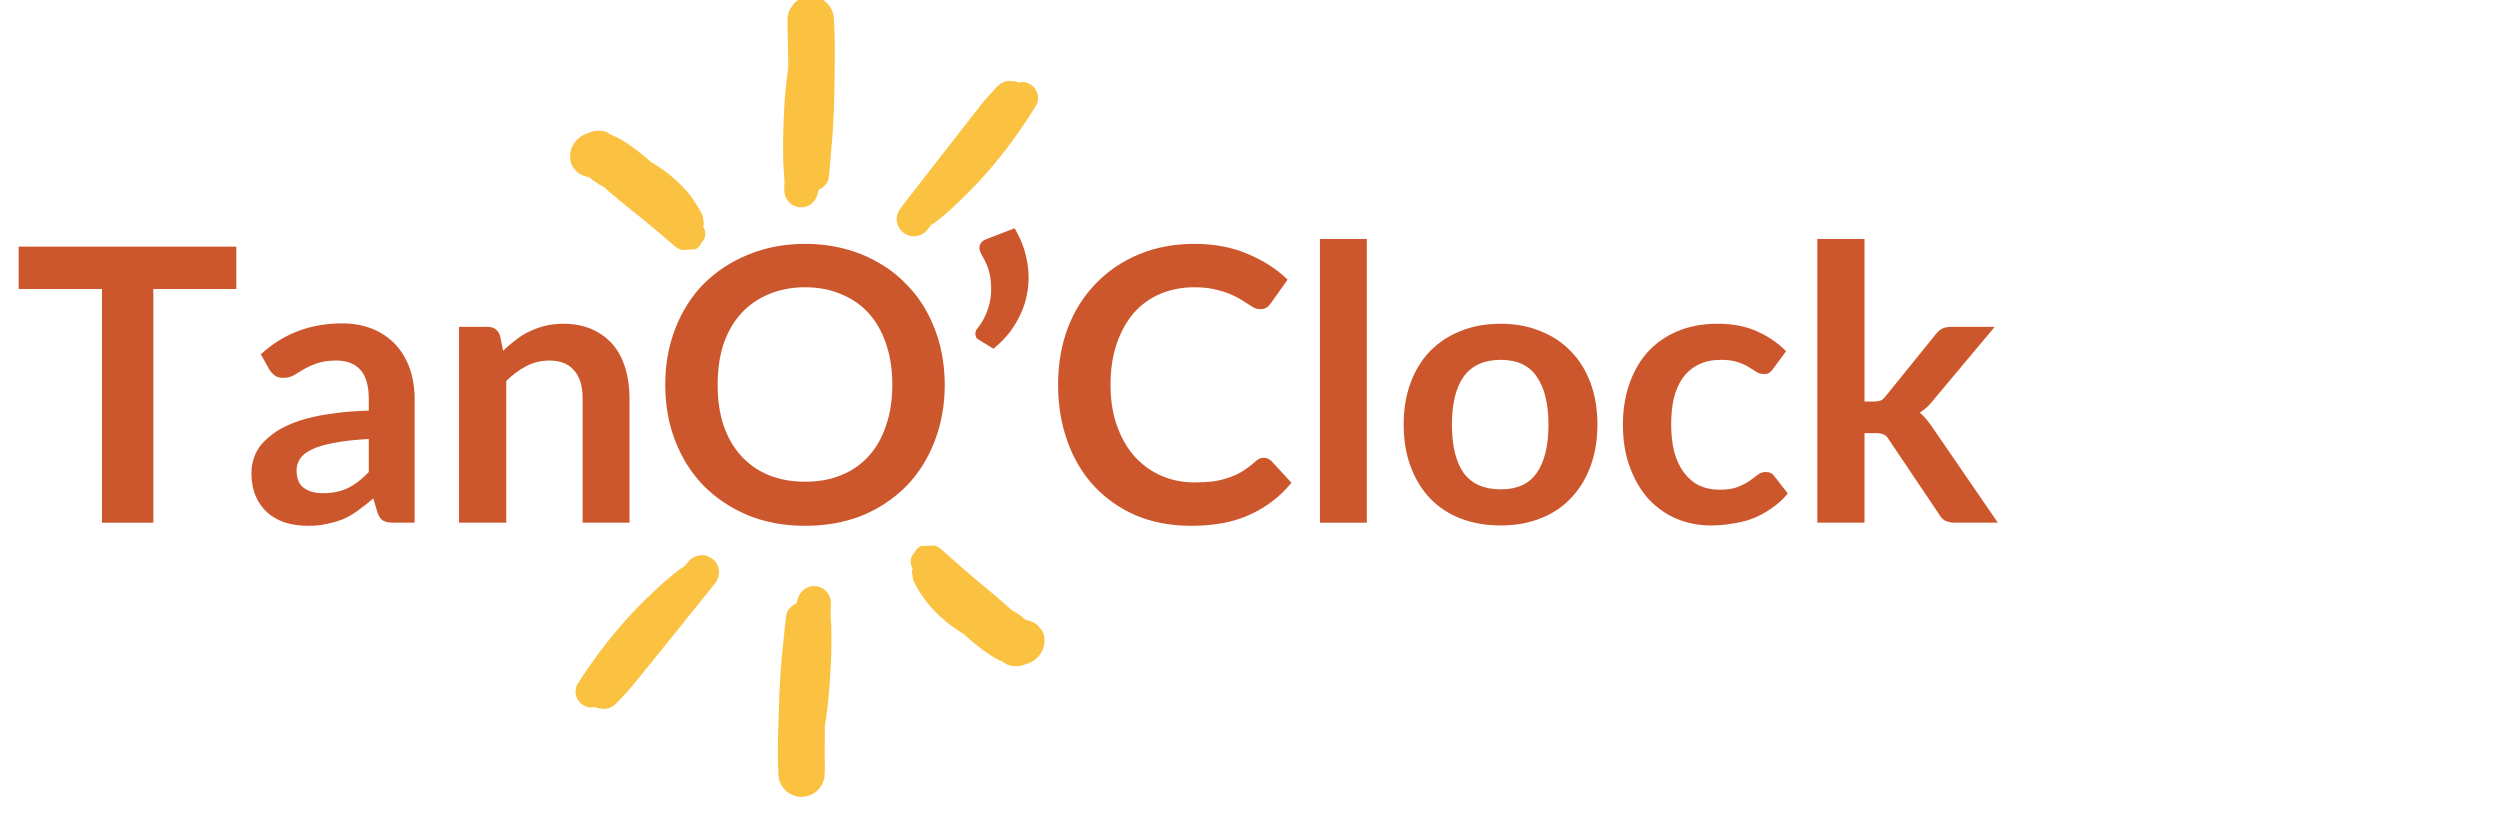 <svg xmlns="http://www.w3.org/2000/svg" xmlns:xlink="http://www.w3.org/1999/xlink" width="150" zoomAndPan="magnify" viewBox="0 0 112.5 37.5" height="50" preserveAspectRatio="xMidYMid meet" version="1.0"><defs><g/><clipPath id="48f6466fb6"><path d="M 0.492 11 L 11 11 L 11 24 L 0.492 24 Z M 0.492 11 " clip-rule="nonzero"/></clipPath><clipPath id="703ae98219"><path d="M 35 0 L 38 0 L 38 10 L 35 10 Z M 35 0 " clip-rule="nonzero"/></clipPath><clipPath id="9e0e7d15f6"><path d="M 25.266 0.43 L 46.699 -0.754 L 47.309 10.332 L 25.879 11.516 Z M 25.266 0.43 " clip-rule="nonzero"/></clipPath><clipPath id="7b412c06ca"><path d="M 25.266 0.43 L 46.699 -0.754 L 47.309 10.332 L 25.879 11.516 Z M 25.266 0.43 " clip-rule="nonzero"/></clipPath><clipPath id="7b78ba7993"><path d="M 40 3 L 47 3 L 47 11 L 40 11 Z M 40 3 " clip-rule="nonzero"/></clipPath><clipPath id="d47b7ad901"><path d="M 25.266 0.43 L 46.699 -0.754 L 47.309 10.332 L 25.879 11.516 Z M 25.266 0.43 " clip-rule="nonzero"/></clipPath><clipPath id="ce11071b2d"><path d="M 25.266 0.43 L 46.699 -0.754 L 47.309 10.332 L 25.879 11.516 Z M 25.266 0.43 " clip-rule="nonzero"/></clipPath><clipPath id="0cc7bc8946"><path d="M 25 5 L 32 5 L 32 12 L 25 12 Z M 25 5 " clip-rule="nonzero"/></clipPath><clipPath id="9c14048135"><path d="M 25.266 0.43 L 46.699 -0.754 L 47.309 10.332 L 25.879 11.516 Z M 25.266 0.43 " clip-rule="nonzero"/></clipPath><clipPath id="452229f07a"><path d="M 25.266 0.43 L 46.699 -0.754 L 47.309 10.332 L 25.879 11.516 Z M 25.266 0.43 " clip-rule="nonzero"/></clipPath><clipPath id="983408a0a4"><path d="M 35 26 L 38 26 L 38 36 L 35 36 Z M 35 26 " clip-rule="nonzero"/></clipPath><clipPath id="4358650671"><path d="M 47.273 35.461 L 25.824 36.27 L 25.41 25.176 L 46.855 24.367 Z M 47.273 35.461 " clip-rule="nonzero"/></clipPath><clipPath id="7dc27583de"><path d="M 47.273 35.461 L 25.824 36.27 L 25.41 25.176 L 46.855 24.367 Z M 47.273 35.461 " clip-rule="nonzero"/></clipPath><clipPath id="0e849ea785"><path d="M 25 24 L 33 24 L 33 32 L 25 32 Z M 25 24 " clip-rule="nonzero"/></clipPath><clipPath id="7ac84bdb2a"><path d="M 47.273 35.461 L 25.824 36.27 L 25.41 25.176 L 46.855 24.367 Z M 47.273 35.461 " clip-rule="nonzero"/></clipPath><clipPath id="021f447921"><path d="M 47.273 35.461 L 25.824 36.27 L 25.41 25.176 L 46.855 24.367 Z M 47.273 35.461 " clip-rule="nonzero"/></clipPath><clipPath id="b483aacc35"><path d="M 40 24 L 48 24 L 48 30 L 40 30 Z M 40 24 " clip-rule="nonzero"/></clipPath><clipPath id="7433c821cb"><path d="M 47.273 35.461 L 25.824 36.27 L 25.41 25.176 L 46.855 24.367 Z M 47.273 35.461 " clip-rule="nonzero"/></clipPath><clipPath id="a24c792611"><path d="M 47.273 35.461 L 25.824 36.27 L 25.41 25.176 L 46.855 24.367 Z M 47.273 35.461 " clip-rule="nonzero"/></clipPath></defs><g clip-path="url(#48f6466fb6)"><g fill="#cd572d" fill-opacity="1"><g transform="translate(0.588, 23.521)"><g><path d="M 10.047 -10.516 L 6.312 -10.516 L 6.312 0 L 4 0 L 4 -10.516 L 0.25 -10.516 L 0.25 -12.422 L 10.047 -12.422 Z M 10.047 -10.516 "/></g></g></g></g><g fill="#cd572d" fill-opacity="1"><g transform="translate(10.893, 23.521)"><g><path d="M 5.703 -3.766 C 5.086 -3.734 4.57 -3.676 4.156 -3.594 C 3.738 -3.52 3.398 -3.422 3.141 -3.297 C 2.891 -3.18 2.711 -3.039 2.609 -2.875 C 2.504 -2.719 2.453 -2.547 2.453 -2.359 C 2.453 -1.984 2.562 -1.719 2.781 -1.562 C 3 -1.406 3.285 -1.328 3.641 -1.328 C 4.078 -1.328 4.453 -1.406 4.766 -1.562 C 5.086 -1.719 5.398 -1.957 5.703 -2.281 Z M 0.844 -7.578 C 1.852 -8.504 3.07 -8.969 4.5 -8.969 C 5.008 -8.969 5.469 -8.883 5.875 -8.719 C 6.281 -8.551 6.625 -8.316 6.906 -8.016 C 7.188 -7.711 7.398 -7.352 7.547 -6.938 C 7.691 -6.52 7.766 -6.062 7.766 -5.562 L 7.766 0 L 6.812 0 C 6.613 0 6.457 -0.031 6.344 -0.094 C 6.238 -0.156 6.156 -0.273 6.094 -0.453 L 5.906 -1.094 C 5.676 -0.895 5.453 -0.719 5.234 -0.562 C 5.023 -0.406 4.805 -0.273 4.578 -0.172 C 4.348 -0.078 4.102 -0.004 3.844 0.047 C 3.582 0.109 3.297 0.141 2.984 0.141 C 2.617 0.141 2.273 0.094 1.953 0 C 1.641 -0.102 1.367 -0.254 1.141 -0.453 C 0.91 -0.66 0.734 -0.91 0.609 -1.203 C 0.484 -1.504 0.422 -1.852 0.422 -2.25 C 0.422 -2.469 0.457 -2.688 0.531 -2.906 C 0.602 -3.133 0.723 -3.348 0.891 -3.547 C 1.066 -3.742 1.285 -3.93 1.547 -4.109 C 1.816 -4.285 2.148 -4.441 2.547 -4.578 C 2.941 -4.711 3.398 -4.816 3.922 -4.891 C 4.441 -4.973 5.035 -5.023 5.703 -5.047 L 5.703 -5.562 C 5.703 -6.156 5.578 -6.594 5.328 -6.875 C 5.078 -7.156 4.711 -7.297 4.234 -7.297 C 3.891 -7.297 3.602 -7.254 3.375 -7.172 C 3.156 -7.098 2.957 -7.008 2.781 -6.906 C 2.613 -6.801 2.457 -6.707 2.312 -6.625 C 2.176 -6.551 2.02 -6.516 1.844 -6.516 C 1.695 -6.516 1.57 -6.551 1.469 -6.625 C 1.363 -6.707 1.281 -6.801 1.219 -6.906 Z M 0.844 -7.578 "/></g></g></g><g fill="#cd572d" fill-opacity="1"><g transform="translate(19.609, 23.521)"><g><path d="M 3.031 -7.734 C 3.207 -7.91 3.395 -8.07 3.594 -8.219 C 3.789 -8.375 4 -8.504 4.219 -8.609 C 4.438 -8.711 4.672 -8.797 4.922 -8.859 C 5.18 -8.922 5.457 -8.953 5.75 -8.953 C 6.227 -8.953 6.656 -8.867 7.031 -8.703 C 7.406 -8.535 7.719 -8.305 7.969 -8.016 C 8.219 -7.723 8.406 -7.367 8.531 -6.953 C 8.656 -6.547 8.719 -6.098 8.719 -5.609 L 8.719 0 L 6.609 0 L 6.609 -5.609 C 6.609 -6.141 6.484 -6.551 6.234 -6.844 C 5.984 -7.145 5.609 -7.297 5.109 -7.297 C 4.742 -7.297 4.398 -7.211 4.078 -7.047 C 3.754 -6.879 3.453 -6.656 3.172 -6.375 L 3.172 0 L 1.047 0 L 1.047 -8.812 L 2.344 -8.812 C 2.613 -8.812 2.797 -8.68 2.891 -8.422 Z M 3.031 -7.734 "/></g></g></g><g fill="#cd572d" fill-opacity="1"><g transform="translate(29.295, 23.521)"><g><path d="M 13.219 -6.203 C 13.219 -5.297 13.066 -4.453 12.766 -3.672 C 12.473 -2.898 12.051 -2.227 11.5 -1.656 C 10.945 -1.094 10.285 -0.648 9.516 -0.328 C 8.742 -0.016 7.883 0.141 6.938 0.141 C 6 0.141 5.145 -0.016 4.375 -0.328 C 3.602 -0.648 2.938 -1.094 2.375 -1.656 C 1.82 -2.227 1.395 -2.898 1.094 -3.672 C 0.789 -4.453 0.641 -5.297 0.641 -6.203 C 0.641 -7.117 0.789 -7.961 1.094 -8.734 C 1.395 -9.516 1.82 -10.188 2.375 -10.75 C 2.938 -11.312 3.602 -11.75 4.375 -12.062 C 5.145 -12.383 6 -12.547 6.938 -12.547 C 7.562 -12.547 8.148 -12.473 8.703 -12.328 C 9.266 -12.18 9.773 -11.973 10.234 -11.703 C 10.703 -11.441 11.117 -11.117 11.484 -10.734 C 11.859 -10.359 12.172 -9.938 12.422 -9.469 C 12.68 -9 12.879 -8.488 13.016 -7.938 C 13.148 -7.395 13.219 -6.816 13.219 -6.203 Z M 10.859 -6.203 C 10.859 -6.891 10.766 -7.504 10.578 -8.047 C 10.398 -8.586 10.141 -9.047 9.797 -9.422 C 9.461 -9.797 9.051 -10.082 8.562 -10.281 C 8.082 -10.488 7.539 -10.594 6.938 -10.594 C 6.332 -10.594 5.785 -10.488 5.297 -10.281 C 4.816 -10.082 4.406 -9.797 4.062 -9.422 C 3.719 -9.047 3.453 -8.586 3.266 -8.047 C 3.086 -7.504 3 -6.891 3 -6.203 C 3 -5.523 3.086 -4.914 3.266 -4.375 C 3.453 -3.832 3.719 -3.375 4.062 -3 C 4.406 -2.625 4.816 -2.336 5.297 -2.141 C 5.785 -1.941 6.332 -1.844 6.938 -1.844 C 7.539 -1.844 8.082 -1.941 8.562 -2.141 C 9.051 -2.336 9.461 -2.625 9.797 -3 C 10.141 -3.375 10.398 -3.832 10.578 -4.375 C 10.766 -4.914 10.859 -5.523 10.859 -6.203 Z M 10.859 -6.203 "/></g></g></g><g fill="#cd572d" fill-opacity="1"><g transform="translate(43.171, 23.521)"><g><path d="M 2.484 -13.25 C 2.754 -12.801 2.938 -12.332 3.031 -11.844 C 3.133 -11.352 3.145 -10.867 3.062 -10.391 C 2.988 -9.91 2.82 -9.453 2.562 -9.016 C 2.312 -8.578 1.969 -8.18 1.531 -7.828 L 0.875 -8.234 C 0.812 -8.266 0.77 -8.305 0.75 -8.359 C 0.727 -8.41 0.719 -8.457 0.719 -8.5 C 0.719 -8.551 0.727 -8.598 0.75 -8.641 C 0.77 -8.691 0.797 -8.734 0.828 -8.766 C 0.953 -8.91 1.066 -9.098 1.172 -9.328 C 1.285 -9.566 1.363 -9.832 1.406 -10.125 C 1.445 -10.414 1.441 -10.727 1.391 -11.062 C 1.336 -11.395 1.207 -11.727 1 -12.062 C 0.906 -12.227 0.879 -12.367 0.922 -12.484 C 0.961 -12.609 1.051 -12.695 1.188 -12.75 Z M 2.484 -13.25 "/></g></g></g><g fill="#cd572d" fill-opacity="1"><g transform="translate(46.958, 23.521)"><g><path d="M 9.906 -2.922 C 10.031 -2.922 10.145 -2.875 10.25 -2.781 L 11.156 -1.797 C 10.645 -1.172 10.02 -0.691 9.281 -0.359 C 8.551 -0.023 7.672 0.141 6.641 0.141 C 5.723 0.141 4.895 -0.016 4.156 -0.328 C 3.426 -0.648 2.801 -1.086 2.281 -1.641 C 1.758 -2.203 1.359 -2.875 1.078 -3.656 C 0.797 -4.438 0.656 -5.285 0.656 -6.203 C 0.656 -7.141 0.801 -7.992 1.094 -8.766 C 1.395 -9.547 1.816 -10.211 2.359 -10.766 C 2.898 -11.328 3.547 -11.766 4.297 -12.078 C 5.047 -12.391 5.879 -12.547 6.797 -12.547 C 7.691 -12.547 8.488 -12.395 9.188 -12.094 C 9.895 -11.801 10.492 -11.414 10.984 -10.938 L 10.219 -9.859 C 10.176 -9.797 10.117 -9.738 10.047 -9.688 C 9.973 -9.633 9.875 -9.609 9.75 -9.609 C 9.656 -9.609 9.562 -9.629 9.469 -9.672 C 9.383 -9.723 9.285 -9.785 9.172 -9.859 C 9.066 -9.93 8.941 -10.008 8.797 -10.094 C 8.648 -10.176 8.484 -10.254 8.297 -10.328 C 8.109 -10.398 7.891 -10.461 7.641 -10.516 C 7.391 -10.566 7.102 -10.594 6.781 -10.594 C 6.227 -10.594 5.719 -10.492 5.25 -10.297 C 4.789 -10.098 4.395 -9.812 4.062 -9.438 C 3.738 -9.062 3.484 -8.602 3.297 -8.062 C 3.109 -7.52 3.016 -6.898 3.016 -6.203 C 3.016 -5.504 3.113 -4.883 3.312 -4.344 C 3.508 -3.801 3.773 -3.344 4.109 -2.969 C 4.453 -2.594 4.852 -2.305 5.312 -2.109 C 5.77 -1.91 6.266 -1.812 6.797 -1.812 C 7.109 -1.812 7.391 -1.828 7.641 -1.859 C 7.898 -1.898 8.133 -1.957 8.344 -2.031 C 8.562 -2.102 8.766 -2.195 8.953 -2.312 C 9.148 -2.438 9.344 -2.582 9.531 -2.75 C 9.582 -2.801 9.641 -2.844 9.703 -2.875 C 9.773 -2.906 9.844 -2.922 9.906 -2.922 Z M 9.906 -2.922 "/></g></g></g><g fill="#cd572d" fill-opacity="1"><g transform="translate(58.319, 23.521)"><g><path d="M 3.188 -12.766 L 3.188 0 L 1.078 0 L 1.078 -12.766 Z M 3.188 -12.766 "/></g></g></g><g fill="#cd572d" fill-opacity="1"><g transform="translate(62.587, 23.521)"><g><path d="M 4.953 -8.953 C 5.598 -8.953 6.188 -8.844 6.719 -8.625 C 7.258 -8.414 7.719 -8.113 8.094 -7.719 C 8.477 -7.332 8.773 -6.859 8.984 -6.297 C 9.191 -5.734 9.297 -5.109 9.297 -4.422 C 9.297 -3.723 9.191 -3.094 8.984 -2.531 C 8.773 -1.969 8.477 -1.488 8.094 -1.094 C 7.719 -0.695 7.258 -0.395 6.719 -0.188 C 6.188 0.02 5.598 0.125 4.953 0.125 C 4.285 0.125 3.68 0.02 3.141 -0.188 C 2.609 -0.395 2.148 -0.695 1.766 -1.094 C 1.391 -1.488 1.098 -1.969 0.891 -2.531 C 0.68 -3.094 0.578 -3.723 0.578 -4.422 C 0.578 -5.109 0.68 -5.734 0.891 -6.297 C 1.098 -6.859 1.391 -7.332 1.766 -7.719 C 2.148 -8.113 2.609 -8.414 3.141 -8.625 C 3.68 -8.844 4.285 -8.953 4.953 -8.953 Z M 4.953 -1.5 C 5.68 -1.5 6.219 -1.742 6.562 -2.234 C 6.914 -2.734 7.094 -3.457 7.094 -4.406 C 7.094 -5.352 6.914 -6.078 6.562 -6.578 C 6.219 -7.078 5.68 -7.328 4.953 -7.328 C 4.203 -7.328 3.645 -7.078 3.281 -6.578 C 2.926 -6.078 2.75 -5.352 2.75 -4.406 C 2.75 -3.457 2.926 -2.734 3.281 -2.234 C 3.645 -1.742 4.203 -1.5 4.953 -1.5 Z M 4.953 -1.5 "/></g></g></g><g fill="#cd572d" fill-opacity="1"><g transform="translate(72.453, 23.521)"><g><path d="M 7.359 -6.953 C 7.297 -6.867 7.234 -6.801 7.172 -6.75 C 7.109 -6.707 7.02 -6.688 6.906 -6.688 C 6.801 -6.688 6.695 -6.719 6.594 -6.781 C 6.488 -6.852 6.363 -6.93 6.219 -7.016 C 6.082 -7.098 5.914 -7.172 5.719 -7.234 C 5.52 -7.297 5.273 -7.328 4.984 -7.328 C 4.609 -7.328 4.281 -7.258 4 -7.125 C 3.719 -6.988 3.484 -6.797 3.297 -6.547 C 3.109 -6.297 2.969 -5.988 2.875 -5.625 C 2.789 -5.27 2.75 -4.867 2.75 -4.422 C 2.75 -3.953 2.797 -3.535 2.891 -3.172 C 2.992 -2.805 3.141 -2.5 3.328 -2.25 C 3.516 -2 3.742 -1.805 4.016 -1.672 C 4.285 -1.547 4.586 -1.484 4.922 -1.484 C 5.266 -1.484 5.539 -1.523 5.75 -1.609 C 5.957 -1.691 6.129 -1.781 6.266 -1.875 C 6.41 -1.977 6.535 -2.07 6.641 -2.156 C 6.754 -2.238 6.875 -2.281 7 -2.281 C 7.176 -2.281 7.305 -2.219 7.391 -2.094 L 8 -1.312 C 7.77 -1.039 7.516 -0.812 7.234 -0.625 C 6.961 -0.438 6.676 -0.285 6.375 -0.172 C 6.082 -0.066 5.781 0.004 5.469 0.047 C 5.156 0.098 4.848 0.125 4.547 0.125 C 3.992 0.125 3.477 0.023 3 -0.172 C 2.52 -0.379 2.098 -0.676 1.734 -1.062 C 1.379 -1.457 1.098 -1.938 0.891 -2.5 C 0.68 -3.062 0.578 -3.703 0.578 -4.422 C 0.578 -5.066 0.672 -5.664 0.859 -6.219 C 1.047 -6.77 1.316 -7.25 1.672 -7.656 C 2.035 -8.062 2.484 -8.379 3.016 -8.609 C 3.547 -8.836 4.156 -8.953 4.844 -8.953 C 5.508 -8.953 6.086 -8.844 6.578 -8.625 C 7.078 -8.414 7.523 -8.113 7.922 -7.719 Z M 7.359 -6.953 "/></g></g></g><g fill="#cd572d" fill-opacity="1"><g transform="translate(80.731, 23.521)"><g><path d="M 3.172 -12.766 L 3.172 -5.453 L 3.562 -5.453 C 3.707 -5.453 3.82 -5.469 3.906 -5.5 C 3.988 -5.539 4.07 -5.617 4.156 -5.734 L 6.344 -8.438 C 6.438 -8.562 6.535 -8.656 6.641 -8.719 C 6.754 -8.781 6.898 -8.812 7.078 -8.812 L 9.031 -8.812 L 6.281 -5.531 C 6.094 -5.281 5.883 -5.086 5.656 -4.953 C 5.77 -4.859 5.875 -4.754 5.969 -4.641 C 6.062 -4.523 6.148 -4.406 6.234 -4.281 L 9.172 0 L 7.266 0 C 7.098 0 6.953 -0.023 6.828 -0.078 C 6.711 -0.129 6.613 -0.227 6.531 -0.375 L 4.281 -3.719 C 4.207 -3.852 4.125 -3.938 4.031 -3.969 C 3.945 -4.008 3.82 -4.031 3.656 -4.031 L 3.172 -4.031 L 3.172 0 L 1.047 0 L 1.047 -12.766 Z M 3.172 -12.766 "/></g></g></g><g clip-path="url(#703ae98219)"><g clip-path="url(#9e0e7d15f6)"><g clip-path="url(#7b412c06ca)"><path fill="#fbc141" d="M 36.426 -0.16 C 36.156 -0.137 35.883 -0.031 35.707 0.184 C 35.656 0.258 35.605 0.328 35.555 0.402 C 35.469 0.57 35.43 0.75 35.441 0.938 C 35.43 1.148 35.445 1.363 35.449 1.578 C 35.453 1.785 35.457 1.992 35.461 2.199 C 35.465 2.477 35.469 2.754 35.473 3.031 C 35.391 3.598 35.332 4.168 35.297 4.742 C 35.258 5.477 35.227 6.215 35.242 6.953 C 35.246 7.152 35.25 7.352 35.262 7.555 C 35.273 7.762 35.297 7.969 35.305 8.176 C 35.289 8.324 35.285 8.473 35.297 8.625 C 35.328 9 35.613 9.301 35.992 9.328 C 36.375 9.359 36.691 9.109 36.789 8.742 C 36.809 8.676 36.828 8.605 36.844 8.535 C 36.891 8.52 36.934 8.496 36.973 8.469 C 37.121 8.359 37.273 8.191 37.293 8 C 37.34 7.555 37.383 7.105 37.414 6.652 C 37.488 5.883 37.523 5.105 37.543 4.332 C 37.551 3.957 37.547 3.586 37.559 3.215 C 37.566 2.836 37.57 2.461 37.566 2.082 C 37.562 1.66 37.547 1.242 37.523 0.824 C 37.508 0.555 37.379 0.281 37.18 0.105 C 36.988 -0.066 36.684 -0.188 36.426 -0.16 Z M 36.426 -0.16 " fill-opacity="1" fill-rule="nonzero"/></g></g></g><g clip-path="url(#7b78ba7993)"><g clip-path="url(#d47b7ad901)"><g clip-path="url(#ce11071b2d)"><path fill="#fbc141" d="M 46.676 4.176 C 46.617 4.027 46.531 3.91 46.402 3.82 C 46.277 3.734 46.121 3.676 45.965 3.691 C 45.918 3.699 45.871 3.707 45.832 3.719 C 45.738 3.668 45.652 3.656 45.539 3.648 C 45.496 3.645 45.457 3.641 45.414 3.641 C 45.203 3.641 45.023 3.746 44.879 3.887 C 44.793 3.973 44.711 4.07 44.625 4.164 C 44.465 4.34 44.305 4.512 44.156 4.703 C 43.863 5.078 43.57 5.453 43.277 5.832 C 42.695 6.574 42.117 7.316 41.539 8.059 C 41.211 8.488 40.879 8.914 40.547 9.34 C 40.422 9.504 40.34 9.688 40.352 9.898 C 40.363 10.09 40.461 10.312 40.609 10.434 C 40.762 10.562 40.961 10.652 41.168 10.629 C 41.367 10.609 41.57 10.531 41.703 10.375 C 41.781 10.277 41.859 10.184 41.938 10.086 C 41.988 10.07 42.035 10.047 42.078 10.012 C 42.461 9.723 42.816 9.395 43.164 9.062 C 43.484 8.758 43.793 8.445 44.094 8.121 C 44.688 7.477 45.242 6.793 45.746 6.074 C 46.059 5.637 46.355 5.188 46.637 4.723 C 46.723 4.578 46.734 4.328 46.676 4.176 Z M 46.676 4.176 " fill-opacity="1" fill-rule="nonzero"/></g></g></g><g clip-path="url(#0cc7bc8946)"><g clip-path="url(#9c14048135)"><g clip-path="url(#452229f07a)"><path fill="#fbc141" d="M 31.645 10.203 C 31.668 10.133 31.676 10.059 31.664 9.988 C 31.66 9.961 31.656 9.938 31.652 9.91 C 31.652 9.914 31.652 9.918 31.652 9.926 C 31.648 9.789 31.613 9.66 31.539 9.535 C 31.523 9.504 31.504 9.473 31.484 9.441 C 31.445 9.371 31.406 9.305 31.363 9.234 C 31.281 9.105 31.195 8.977 31.105 8.852 C 30.891 8.562 30.625 8.293 30.355 8.055 C 30.031 7.762 29.676 7.508 29.297 7.293 C 29.098 7.113 28.887 6.938 28.672 6.773 C 28.328 6.512 27.965 6.262 27.562 6.09 C 27.535 6.082 27.508 6.07 27.48 6.059 C 27.445 6.031 27.41 6.008 27.371 5.984 C 27.254 5.918 27.133 5.887 27.004 5.887 C 26.828 5.875 26.637 5.898 26.477 5.984 C 26.445 5.992 26.418 6 26.391 6.012 C 26.219 6.082 26.082 6.164 25.953 6.301 C 25.812 6.441 25.703 6.645 25.672 6.844 C 25.629 7.074 25.66 7.352 25.801 7.551 C 25.855 7.609 25.906 7.668 25.957 7.727 C 26.078 7.836 26.219 7.906 26.375 7.941 C 26.43 7.957 26.48 7.973 26.535 7.988 C 26.672 8.109 26.82 8.215 26.977 8.309 C 27.031 8.34 27.09 8.371 27.148 8.398 C 27.41 8.633 27.684 8.855 27.953 9.078 C 28.238 9.316 28.527 9.547 28.82 9.777 C 29.113 10.012 29.398 10.254 29.688 10.5 C 29.844 10.637 30.004 10.77 30.164 10.906 C 30.277 11 30.398 11.121 30.531 11.191 C 30.664 11.258 30.793 11.281 30.941 11.281 C 30.984 11.281 31.031 11.281 31.074 11.281 C 31.281 11.277 31.496 11.113 31.57 10.91 C 31.758 10.73 31.797 10.457 31.656 10.227 C 31.656 10.219 31.648 10.211 31.645 10.203 Z M 31.645 10.203 " fill-opacity="1" fill-rule="nonzero"/></g></g></g><g clip-path="url(#983408a0a4)"><g clip-path="url(#4358650671)"><g clip-path="url(#7dc27583de)"><path fill="#fbc141" d="M 36.105 35.859 C 36.375 35.836 36.652 35.738 36.832 35.523 C 36.883 35.453 36.938 35.379 36.988 35.309 C 37.074 35.141 37.117 34.965 37.109 34.777 C 37.125 34.562 37.113 34.348 37.113 34.137 C 37.113 33.93 37.113 33.723 37.113 33.516 C 37.113 33.238 37.113 32.961 37.117 32.684 C 37.207 32.117 37.277 31.547 37.32 30.977 C 37.375 30.242 37.418 29.5 37.414 28.766 C 37.414 28.562 37.41 28.363 37.406 28.164 C 37.398 27.957 37.375 27.746 37.375 27.539 C 37.391 27.391 37.398 27.242 37.391 27.094 C 37.367 26.715 37.082 26.41 36.707 26.375 C 36.324 26.34 36.004 26.582 35.898 26.949 C 35.879 27.016 35.859 27.086 35.84 27.152 C 35.793 27.168 35.75 27.191 35.711 27.219 C 35.559 27.324 35.406 27.488 35.383 27.68 C 35.328 28.129 35.277 28.574 35.238 29.023 C 35.148 29.797 35.098 30.574 35.066 31.348 C 35.055 31.719 35.051 32.09 35.035 32.461 C 35.016 32.84 35.008 33.215 35.004 33.594 C 35 34.016 35.008 34.434 35.027 34.852 C 35.035 35.121 35.16 35.395 35.359 35.578 C 35.547 35.754 35.848 35.879 36.105 35.859 Z M 36.105 35.859 " fill-opacity="1" fill-rule="nonzero"/></g></g></g><g clip-path="url(#0e849ea785)"><g clip-path="url(#7ac84bdb2a)"><g clip-path="url(#021f447921)"><path fill="#fbc141" d="M 25.934 31.344 C 25.988 31.488 26.074 31.609 26.203 31.699 C 26.324 31.789 26.48 31.848 26.637 31.836 C 26.684 31.832 26.727 31.824 26.77 31.812 C 26.859 31.863 26.949 31.879 27.062 31.887 C 27.102 31.891 27.145 31.898 27.188 31.898 C 27.398 31.902 27.578 31.801 27.723 31.66 C 27.816 31.574 27.898 31.48 27.984 31.387 C 28.148 31.215 28.312 31.043 28.461 30.859 C 28.762 30.488 29.062 30.117 29.363 29.746 C 29.953 29.012 30.547 28.281 31.137 27.547 C 31.477 27.125 31.812 26.707 32.152 26.285 C 32.281 26.121 32.367 25.941 32.355 25.727 C 32.352 25.539 32.258 25.316 32.109 25.191 C 31.957 25.059 31.762 24.969 31.555 24.984 C 31.355 25 31.148 25.074 31.016 25.23 C 30.934 25.324 30.855 25.418 30.773 25.512 C 30.723 25.531 30.676 25.551 30.633 25.586 C 30.246 25.871 29.883 26.191 29.531 26.516 C 29.207 26.812 28.891 27.121 28.586 27.441 C 27.98 28.078 27.414 28.75 26.895 29.457 C 26.578 29.891 26.27 30.336 25.984 30.793 C 25.895 30.938 25.875 31.184 25.934 31.344 Z M 25.934 31.344 " fill-opacity="1" fill-rule="nonzero"/></g></g></g><g clip-path="url(#b483aacc35)"><g clip-path="url(#7433c821cb)"><g clip-path="url(#a24c792611)"><path fill="#fbc141" d="M 41.07 25.578 C 41.047 25.648 41.035 25.723 41.043 25.793 C 41.047 25.82 41.051 25.844 41.055 25.871 C 41.055 25.867 41.059 25.863 41.059 25.855 C 41.059 25.992 41.09 26.121 41.16 26.25 C 41.18 26.281 41.195 26.309 41.215 26.34 C 41.25 26.41 41.293 26.48 41.332 26.551 C 41.41 26.684 41.496 26.812 41.586 26.938 C 41.793 27.23 42.051 27.504 42.316 27.75 C 42.641 28.047 42.988 28.309 43.363 28.527 C 43.562 28.715 43.77 28.891 43.98 29.059 C 44.32 29.328 44.68 29.582 45.078 29.762 C 45.105 29.773 45.129 29.785 45.156 29.797 C 45.195 29.82 45.23 29.848 45.266 29.871 C 45.383 29.938 45.504 29.973 45.633 29.973 C 45.809 29.992 46 29.969 46.164 29.887 C 46.191 29.879 46.219 29.871 46.25 29.859 C 46.422 29.797 46.559 29.715 46.691 29.582 C 46.832 29.441 46.945 29.238 46.984 29.039 C 47.027 28.812 47.004 28.531 46.863 28.332 C 46.812 28.273 46.762 28.215 46.711 28.152 C 46.594 28.043 46.453 27.969 46.297 27.93 C 46.242 27.914 46.191 27.898 46.137 27.883 C 46.004 27.758 45.855 27.648 45.703 27.555 C 45.648 27.523 45.59 27.492 45.531 27.461 C 45.273 27.223 45.004 26.996 44.738 26.766 C 44.457 26.527 44.172 26.289 43.887 26.055 C 43.594 25.816 43.312 25.566 43.031 25.316 C 42.875 25.176 42.719 25.039 42.562 24.902 C 42.449 24.805 42.328 24.68 42.199 24.609 C 42.066 24.539 41.938 24.516 41.789 24.512 C 41.746 24.512 41.703 24.512 41.66 24.512 C 41.453 24.508 41.234 24.668 41.156 24.871 C 40.965 25.047 40.918 25.32 41.055 25.551 C 41.059 25.562 41.062 25.57 41.07 25.578 Z M 41.07 25.578 " fill-opacity="1" fill-rule="nonzero"/></g></g></g></svg>